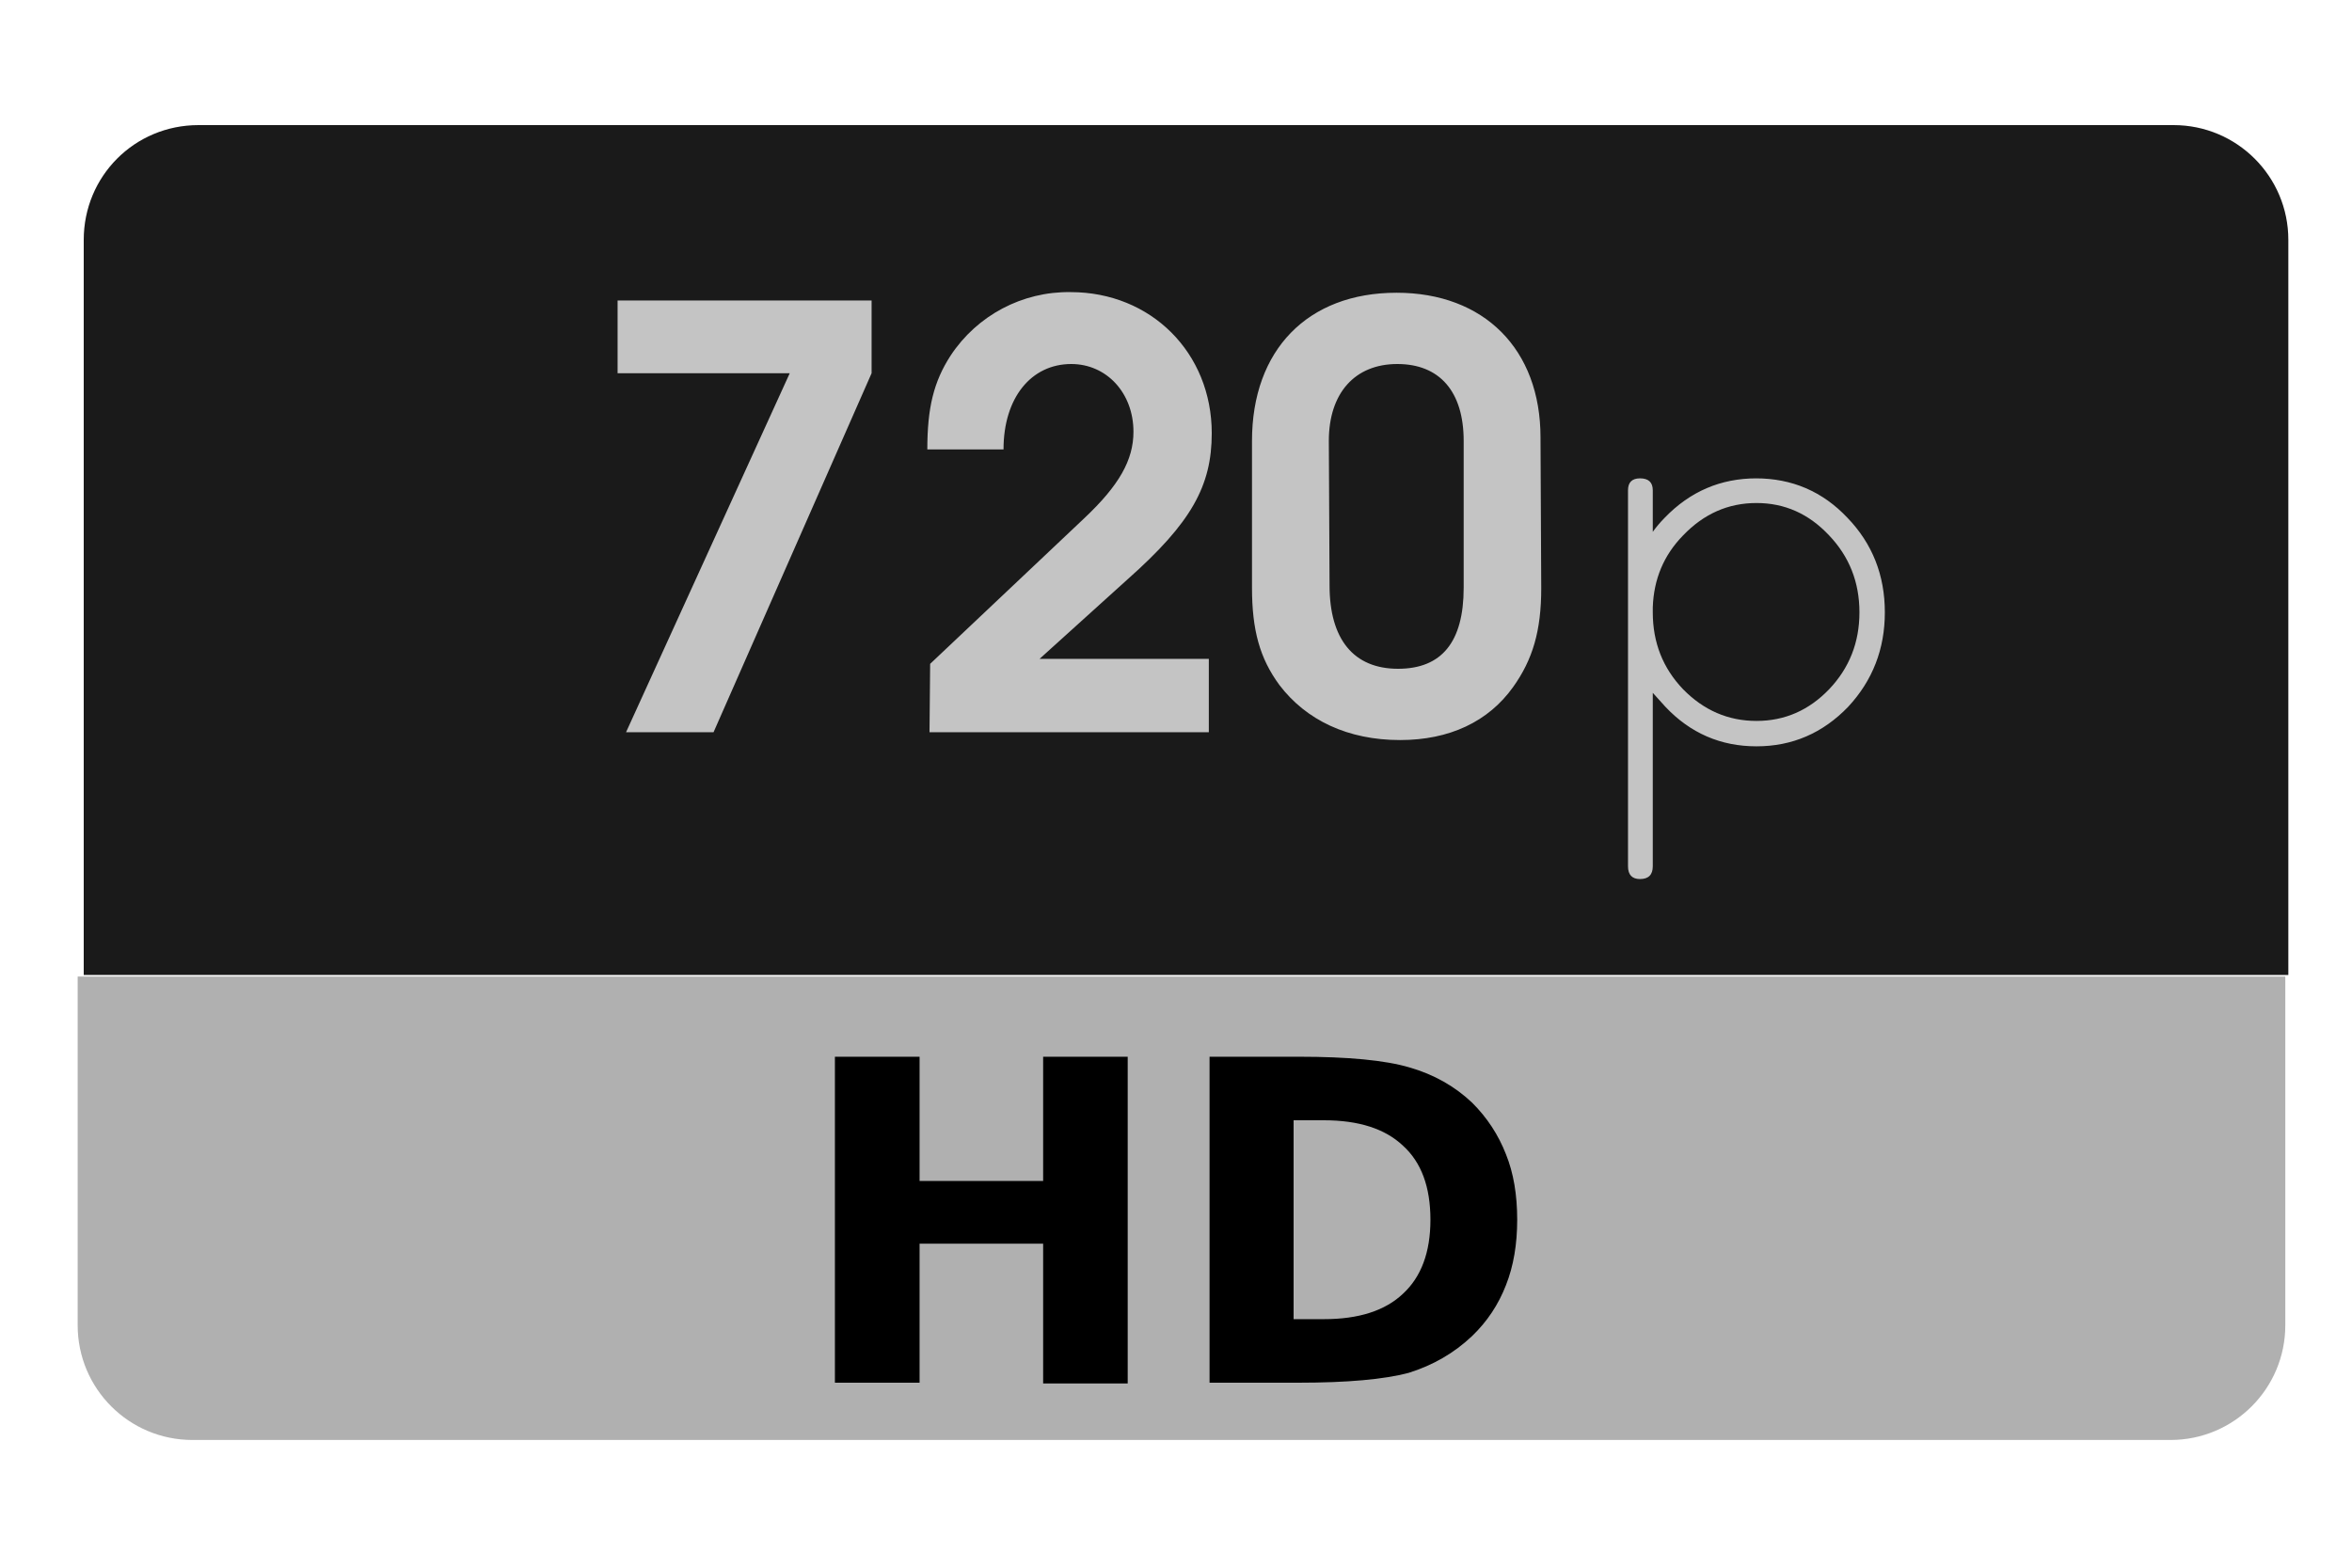 <svg height="150" viewBox="0 0 225 150" width="225" xmlns="http://www.w3.org/2000/svg"><path d="m18.99 11.97c-6.14 0-10.98 4.91-10.98 10.98v70.34h210.9v-70.34c0-6.07-4.92-10.98-10.98-10.98zm0 0" fill="#1a1a1a"/><path d="m7.43 93.44v33.36c0 6.07 4.91 10.98 10.98 10.98h189.23c6.06 0 10.98-4.91 10.98-10.98v-33.36zm0 0" fill="#b0b0b0"/><path d="m59.89 70.06h8.37l15.12-34.35v-6.96h-24.3v6.96h16.47zm29.03 0h26.72v-7.02h-16.19l8.43-7.62c6.08-5.4 8.04-8.91 8.04-13.97 0-7.7-5.81-13.5-13.5-13.5-4.62-.07-8.94 2.22-11.48 6.07-1.62 2.5-2.23 5-2.23 8.98h7.29c0-4.93 2.64-8.17 6.48-8.17 3.38 0 5.95 2.77 5.95 6.48 0 2.7-1.36 5.13-4.73 8.3l-14.72 13.91zm58.45-28.21c0-8.44-5.4-13.84-13.77-13.84-8.5 0-13.83 5.47-13.83 14.18v14.04c0 4.05.74 6.75 2.62 9.31 2.57 3.38 6.56 5.27 11.55 5.27 4.72 0 8.44-1.76 10.8-5.06 1.89-2.64 2.7-5.41 2.7-9.46zm-20.25.34c0-4.59 2.5-7.36 6.55-7.36s6.35 2.63 6.35 7.36v14.04c0 5.2-2.1 7.76-6.28 7.76-4.26 0-6.55-2.84-6.55-7.97zm40.91 3.58c-3.42 0-6.35 1.25-8.78 3.77-.45.46-.83.91-1.14 1.35v-3.98c0-.76-.41-1.14-1.22-1.14-.76 0-1.15.38-1.15 1.14v35.98c0 .81.39 1.22 1.15 1.22.81 0 1.22-.41 1.22-1.22v-16.6l1.21 1.34c2.38 2.52 5.29 3.78 8.71 3.78s6.34-1.26 8.77-3.78c2.34-2.52 3.51-5.53 3.51-9.04 0-3.55-1.19-6.57-3.58-9.05-2.38-2.52-5.3-3.77-8.77-3.77zm0 2.36c2.7 0 5.01 1.03 6.95 3.1 1.93 2.03 2.9 4.48 2.9 7.36s-.97 5.33-2.9 7.36c-1.94 2.02-4.25 3.03-6.95 3.03s-5.04-1.01-7.02-3.03c-1.94-2.03-2.9-4.48-2.9-7.36v-.47c.09-2.7 1.05-5 2.9-6.89 1.98-2.07 4.32-3.1 7.02-3.1zm0 0" fill="#c4c4c4"/><path d="m79.87 101.11h8.1v11.89h11.82v-11.89h8.09v31.26h-8.09v-13.37h-11.82v13.3h-8.1zm43.88 6.08v19.03h2.9c3.33 0 5.85-.81 7.56-2.43 1.75-1.61 2.63-3.98 2.63-7.08 0-3.15-.88-5.51-2.63-7.09-1.71-1.62-4.23-2.43-7.56-2.43zm-8.04-6.08h8.51c4.77 0 8.3.34 10.6 1.02 2.34.67 4.34 1.8 6 3.37 1.45 1.44 2.52 3.09 3.24 4.93.73 1.8 1.08 3.89 1.08 6.28 0 2.34-.35 4.43-1.08 6.27-.72 1.85-1.79 3.47-3.24 4.86-1.71 1.62-3.73 2.79-6.07 3.52-2.34.62-5.85.94-10.53.94h-8.51zm0 0"/></svg>